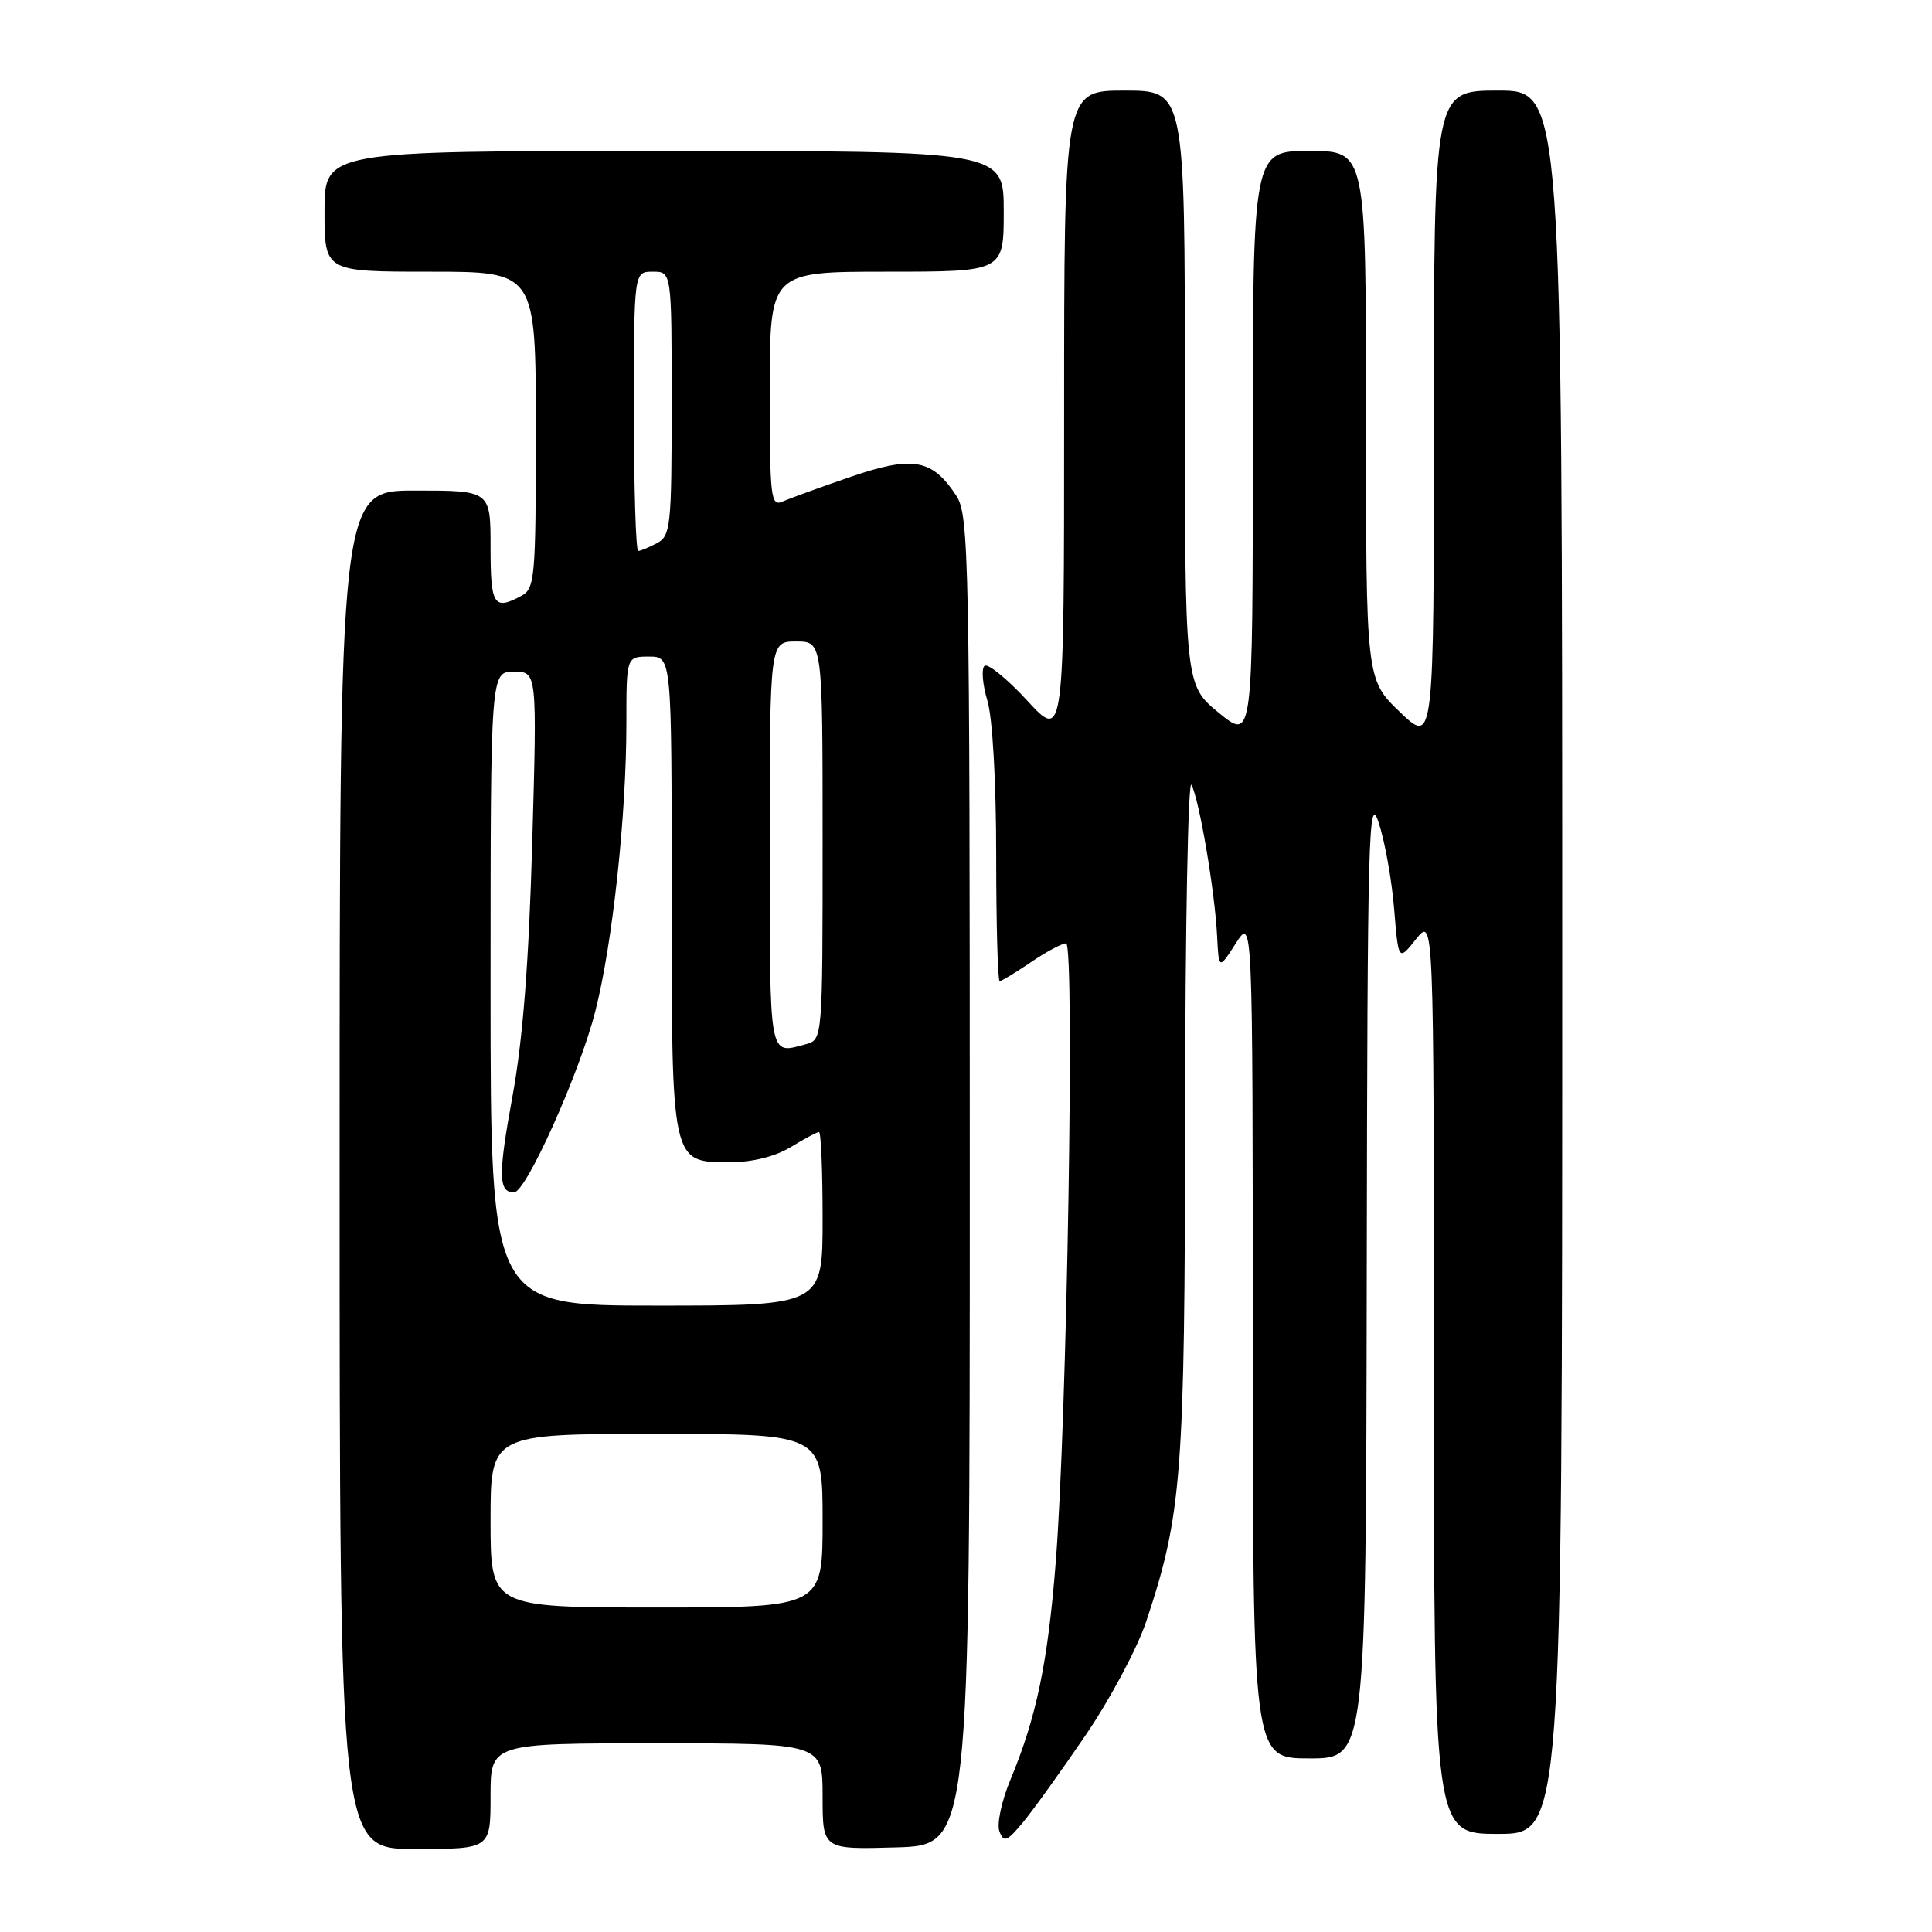<?xml version="1.0" encoding="UTF-8" standalone="no"?>
<!DOCTYPE svg PUBLIC "-//W3C//DTD SVG 1.1//EN" "http://www.w3.org/Graphics/SVG/1.1/DTD/svg11.dtd" >
<svg xmlns="http://www.w3.org/2000/svg" xmlns:xlink="http://www.w3.org/1999/xlink" version="1.1" viewBox="0 0 256 256">
 <g >
 <path fill="currentColor"
d=" M 65.00 238.00 C 65.00 231.00 65.00 231.00 87.00 231.00 C 109.00 231.00 109.00 231.00 109.00 238.04 C 109.00 245.07 109.00 245.07 118.75 244.79 C 128.50 244.50 128.50 244.50 128.50 156.46 C 128.50 73.30 128.40 68.26 126.70 65.66 C 123.52 60.82 120.96 60.36 112.76 63.17 C 108.76 64.54 104.71 66.01 103.75 66.44 C 102.12 67.16 102.00 66.10 102.00 51.61 C 102.00 36.00 102.00 36.00 117.50 36.00 C 133.00 36.00 133.00 36.00 133.00 28.00 C 133.00 20.00 133.00 20.00 88.00 20.00 C 43.00 20.00 43.00 20.00 43.00 28.00 C 43.00 36.00 43.00 36.00 57.00 36.00 C 71.00 36.00 71.00 36.00 71.00 56.96 C 71.00 76.67 70.88 77.99 69.07 78.96 C 65.43 80.91 65.00 80.22 65.00 72.50 C 65.00 65.00 65.00 65.00 55.00 65.00 C 45.00 65.00 45.00 65.00 45.00 155.00 C 45.00 245.00 45.00 245.00 55.00 245.00 C 65.00 245.00 65.00 245.00 65.00 238.00 Z  M 143.89 229.86 C 147.12 225.11 150.72 218.35 151.88 214.85 C 156.61 200.65 157.00 195.58 157.03 147.66 C 157.05 122.82 157.43 103.17 157.87 104.00 C 158.90 105.89 160.97 118.06 161.27 124.00 C 161.50 128.50 161.50 128.50 163.75 125.00 C 165.99 121.50 165.99 121.50 166.00 177.25 C 166.00 233.00 166.00 233.00 173.50 233.00 C 181.00 233.00 181.00 233.00 181.10 168.75 C 181.19 110.51 181.34 104.92 182.68 109.00 C 183.50 111.47 184.42 116.62 184.73 120.43 C 185.30 127.37 185.30 127.37 187.64 124.43 C 189.99 121.50 189.99 121.50 190.00 182.25 C 190.00 243.00 190.00 243.00 198.50 243.00 C 207.00 243.00 207.00 243.00 207.00 127.50 C 207.00 12.00 207.00 12.00 198.50 12.00 C 190.00 12.00 190.00 12.00 190.00 55.33 C 190.00 98.66 190.00 98.66 185.50 94.35 C 181.00 90.03 181.00 90.03 181.00 55.02 C 181.00 20.00 181.00 20.00 173.50 20.00 C 166.00 20.00 166.00 20.00 166.00 59.07 C 166.00 98.13 166.00 98.13 161.50 94.45 C 157.00 90.76 157.00 90.76 157.00 51.38 C 157.00 12.00 157.00 12.00 149.00 12.00 C 141.00 12.00 141.00 12.00 141.00 55.07 C 141.00 98.14 141.00 98.14 136.10 92.82 C 133.40 89.89 130.85 87.83 130.44 88.24 C 130.02 88.65 130.20 90.73 130.84 92.86 C 131.52 95.12 132.00 103.64 132.00 113.37 C 132.00 122.51 132.21 130.00 132.46 130.00 C 132.71 130.00 134.57 128.88 136.60 127.50 C 138.62 126.12 140.72 125.00 141.26 125.00 C 142.43 125.00 141.38 188.28 139.89 207.00 C 138.84 220.32 137.34 227.51 133.90 235.79 C 132.71 238.64 132.06 241.71 132.43 242.67 C 133.01 244.19 133.42 244.03 135.56 241.46 C 136.91 239.83 140.66 234.61 143.89 229.86 Z  M 65.00 201.50 C 65.00 190.00 65.00 190.00 87.00 190.00 C 109.00 190.00 109.00 190.00 109.00 201.50 C 109.00 213.00 109.00 213.00 87.00 213.00 C 65.00 213.00 65.00 213.00 65.00 201.50 Z  M 65.00 131.00 C 65.00 89.00 65.00 89.00 68.09 89.00 C 71.17 89.00 71.17 89.00 70.52 111.75 C 70.07 127.63 69.28 137.76 67.90 145.29 C 65.99 155.73 66.03 158.00 68.11 158.00 C 69.70 158.00 76.82 142.15 78.89 133.96 C 81.18 124.98 83.00 108.04 83.00 95.83 C 83.00 87.00 83.00 87.00 86.00 87.00 C 89.00 87.00 89.00 87.00 89.00 118.28 C 89.00 154.45 88.90 154.00 96.81 154.00 C 99.73 153.99 102.73 153.24 104.77 152.00 C 106.57 150.90 108.26 150.00 108.52 150.00 C 108.79 150.00 109.00 155.18 109.00 161.50 C 109.00 173.00 109.00 173.00 87.00 173.00 C 65.00 173.00 65.00 173.00 65.00 131.00 Z  M 102.00 112.00 C 102.00 85.00 102.00 85.00 105.50 85.00 C 109.00 85.00 109.00 85.00 109.00 111.38 C 109.00 137.77 109.00 137.77 106.75 138.37 C 101.83 139.69 102.00 140.64 102.00 112.00 Z  M 84.00 54.50 C 84.00 36.00 84.00 36.00 86.50 36.00 C 89.00 36.00 89.00 36.00 89.00 53.46 C 89.00 69.71 88.86 71.00 87.07 71.96 C 86.00 72.53 84.88 73.00 84.57 73.00 C 84.25 73.00 84.00 64.67 84.00 54.50 Z "/>
</g>
</svg>